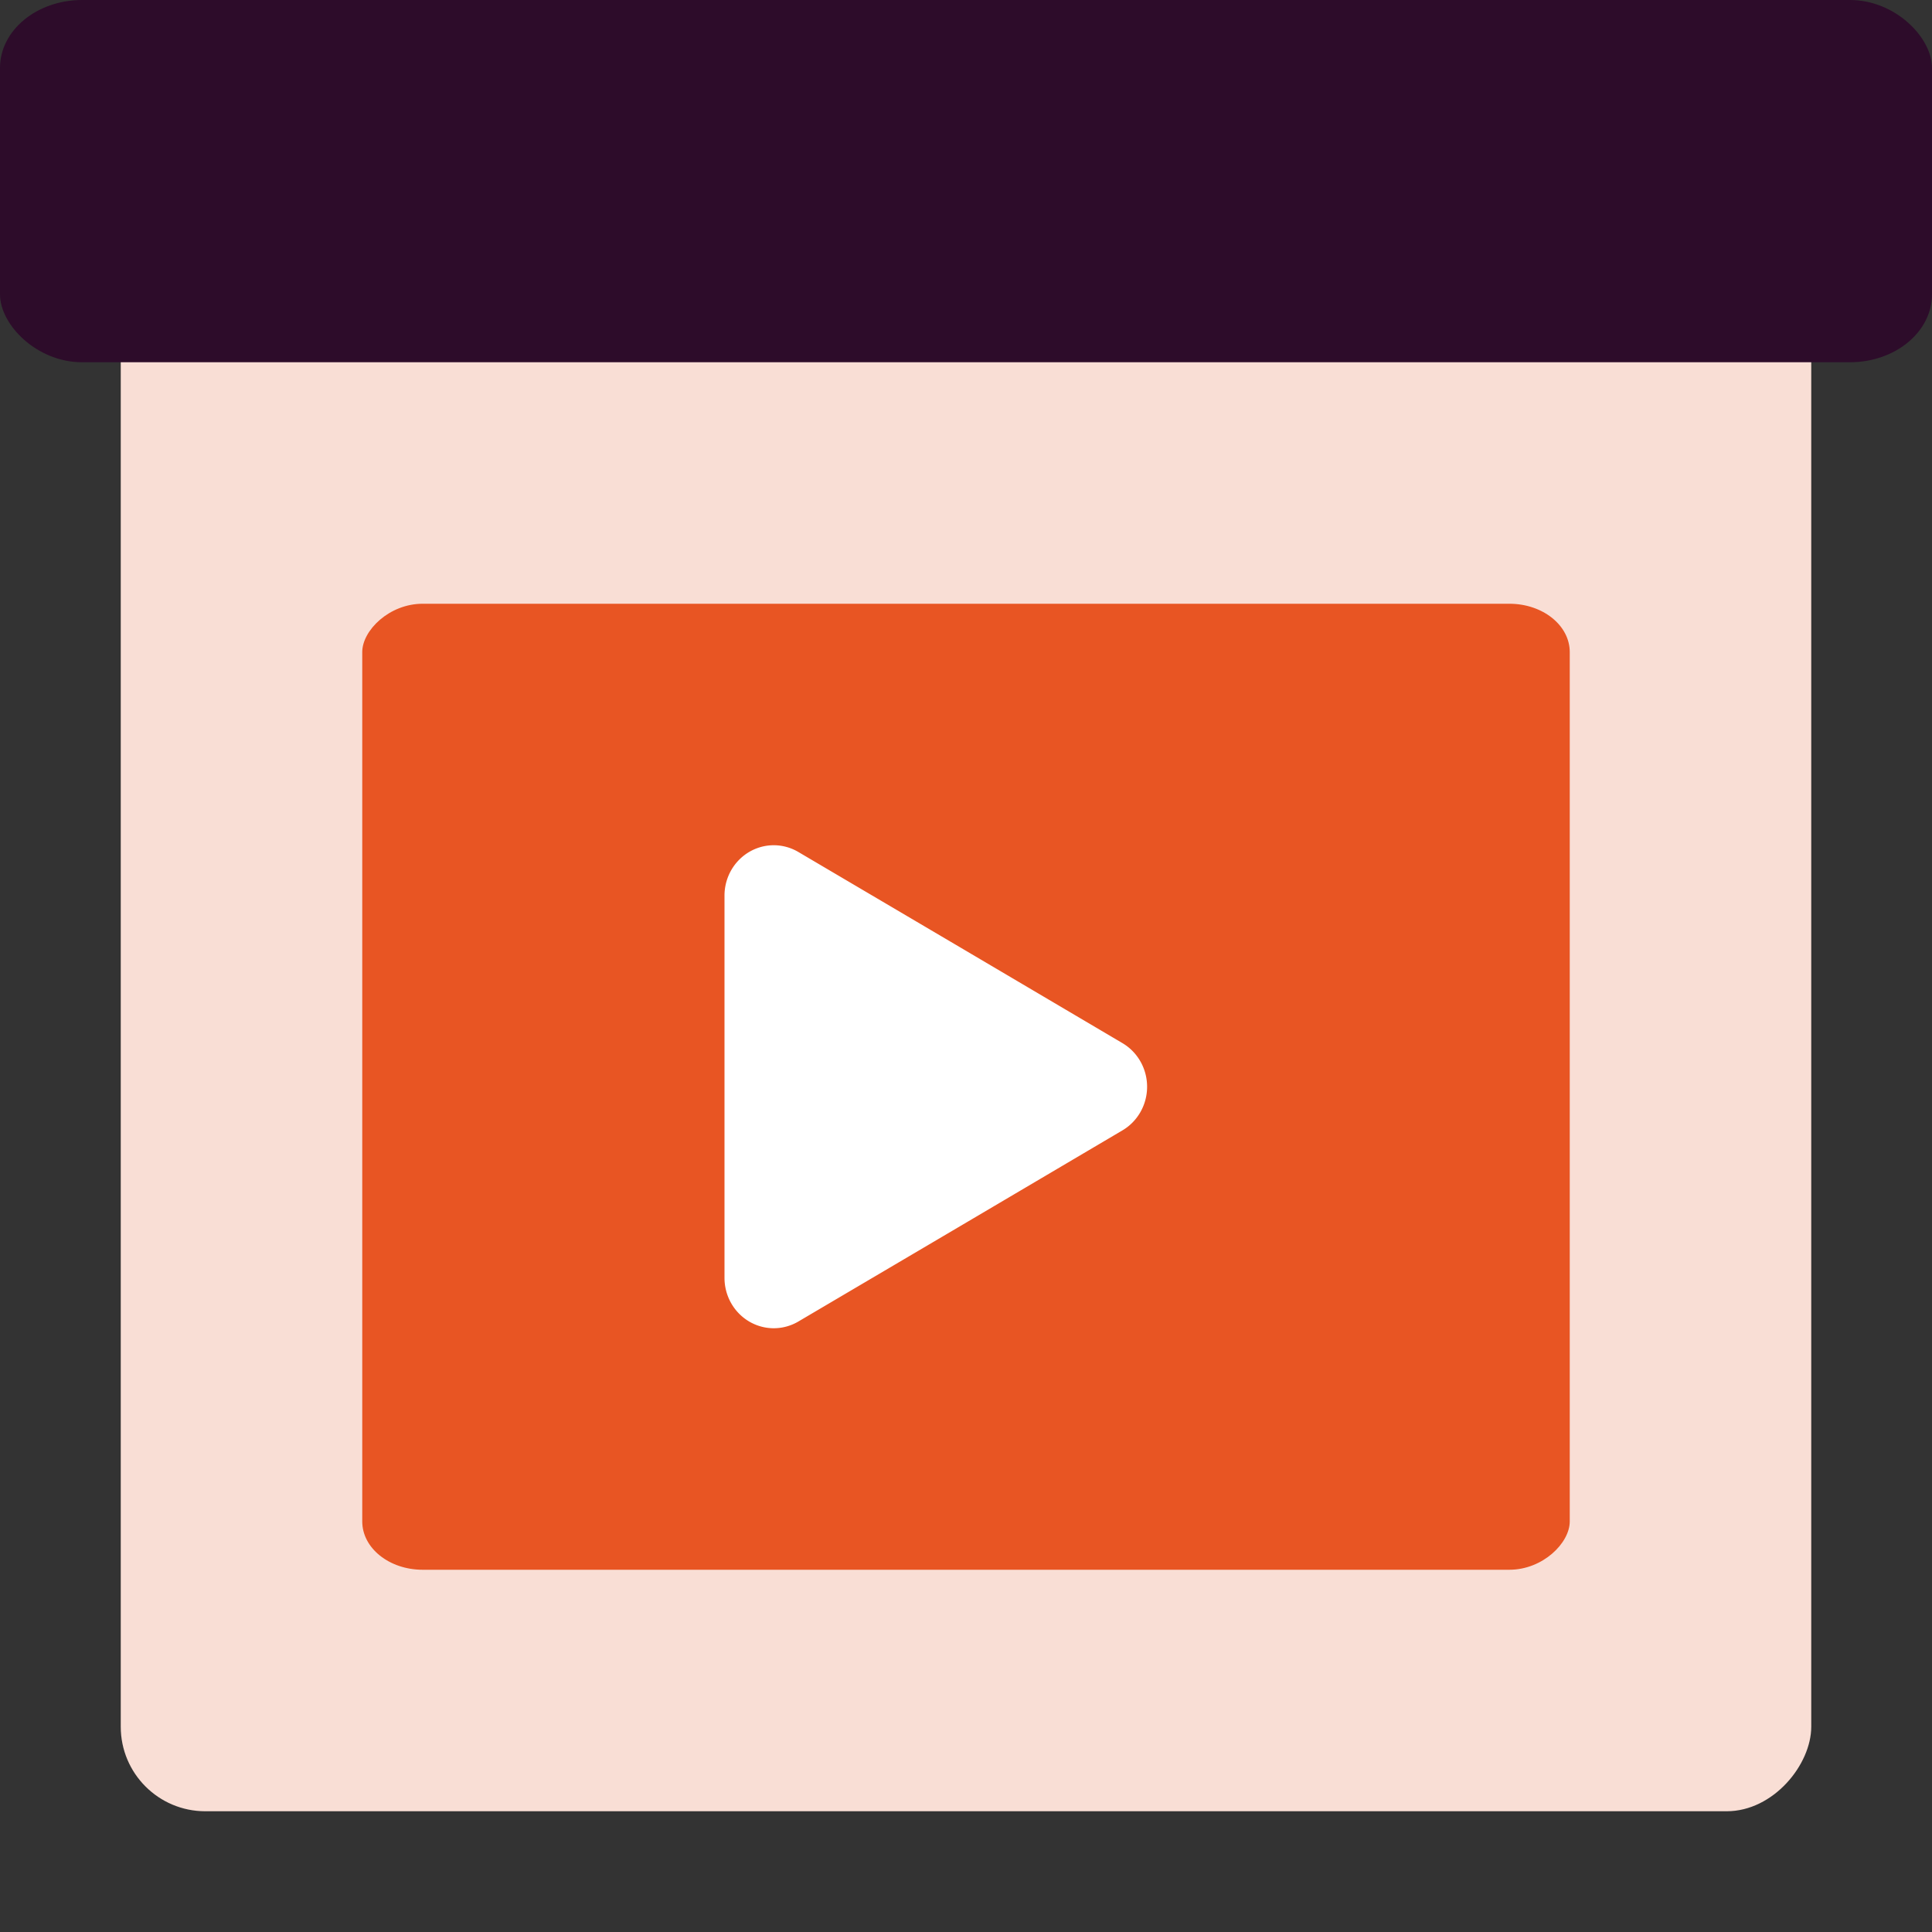 <svg xmlns="http://www.w3.org/2000/svg" width="16" height="16" version="1">
 <rect width="100%" height="100%" fill="#333333" stroke="none"/>
 <rect style="fill:#f9ded5" width="14" height="14" x="1" y="-15" rx=".7" ry=".7" transform="scale(1,-1)"/>
 <rect style="fill:#2d0c2a" width="16" height="3" x="0" y="0" rx=".68" ry=".562"/>
 <rect style="fill:#e85523" width="10" height="8" x="3" y="-13" rx=".5" ry=".4" transform="scale(1,-1)"/>
 <path style="fill:#ffffff" d="M 6.418,7 A 0.408,0.417 0 0 0 6,7.417 l 0,1.583 0,1.583 a 0.408,0.417 0 0 0 0.612,0.361 L 7.954,10.153 9.296,9.361 a 0.408,0.417 0 0 0 0,-0.722 L 7.954,7.847 6.612,7.056 A 0.408,0.417 0 0 0 6.418,7 Z"/>
</svg>
